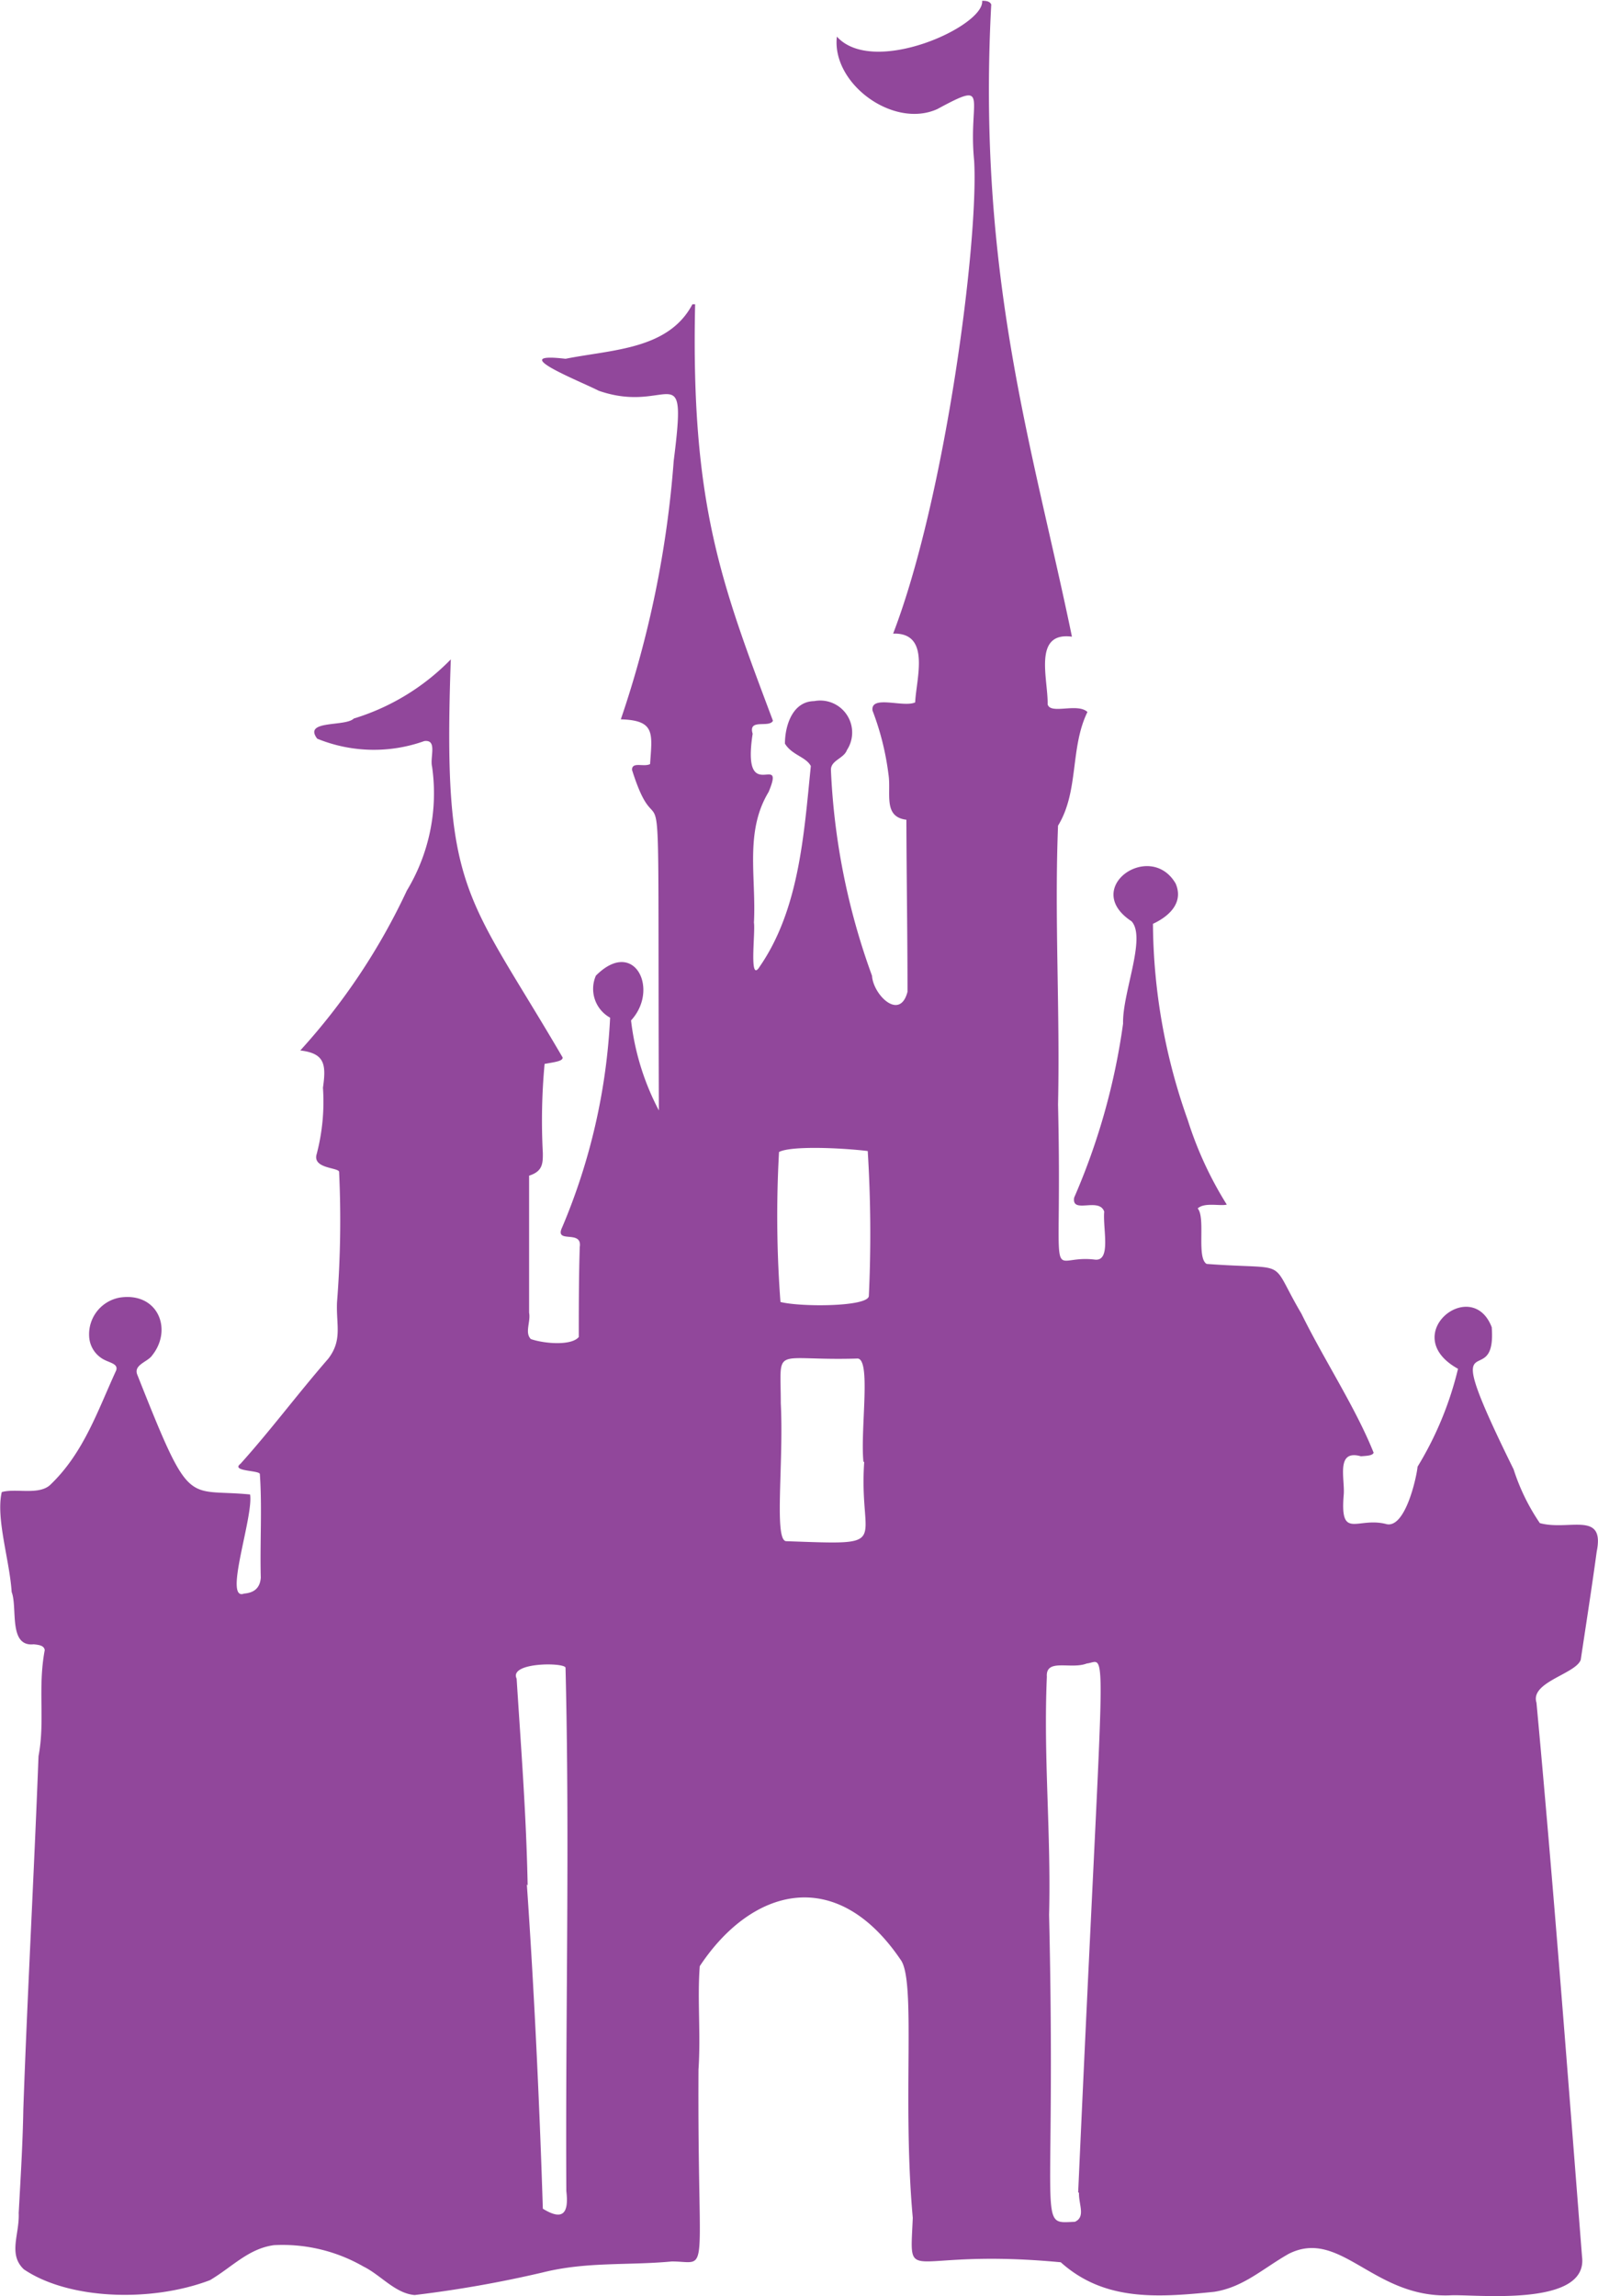 <svg id="Layer_1" data-name="Layer 1" xmlns="http://www.w3.org/2000/svg" viewBox="0 0 100 143.61"><defs><style>.cls-1{fill:#91479b;}</style></defs><title>castle</title><path class="cls-1" d="M530.1,440c-3.63.37-6.89.57-9.59-1.85-9.88-.93-9.45,1.71-9.26-2.78-.67-7.39.22-14.83-.76-16.14-4.07-6-9.37-4.44-12.57.4-.16,2.06.07,4.25-.08,6.47-.07,13.42.77,12-1.67,12-2.78.26-5.33,0-8.09.69a73.39,73.39,0,0,1-8,1.41c-1.22-.1-2.12-1.25-3.2-1.78a10.16,10.16,0,0,0-5.61-1.34c-1.6.22-2.6,1.36-4,2.19-3.68,1.4-8.85,1.22-11.65-.68-1-.95-.26-2.19-.32-3.52.12-2.22.25-4.26.29-6.5.26-7.35.67-14.69.95-22.07.42-2.2-.06-4.25.39-6.64-.05-.28-.33-.32-.69-.36-1.6.17-1-2.28-1.38-3.27-.13-2-1-4.61-.62-6.25.87-.25,2.26.2,3-.42,2.12-2,3-4.67,4.16-7.19.15-.45-.48-.47-.91-.76a1.73,1.73,0,0,1-.78-1.35,2.33,2.33,0,0,1,1.95-2.45c2.36-.33,3.28,2,2,3.61-.28.43-1.21.59-.93,1.24,3.36,8.48,3,7.07,7.05,7.47.22,1.4-1.68,6.69-.38,6.2.6-.05,1-.32,1.05-1-.06-2.08.09-4.41-.06-6.49-.09-.23-1.83-.15-1.21-.63,1.94-2.16,3.51-4.29,5.49-6.57.9-1.18.49-2.09.55-3.53a65.28,65.28,0,0,0,.13-8.17c-.09-.27-1.69-.19-1.4-1.11a12.88,12.88,0,0,0,.39-4.14c.21-1.47.11-2.15-1.42-2.33a39.92,39.92,0,0,0,6.67-10,11.76,11.76,0,0,0,1.58-7.74c-.15-.6.35-1.72-.49-1.61a9.38,9.38,0,0,1-6.7-.15c-.9-1.19,1.76-.73,2.29-1.26a14.29,14.29,0,0,0,6.07-3.7c-.52,14.65.91,14.48,7,24.9,0,.22-.39.27-1.13.4a38.48,38.48,0,0,0-.11,5.59c0,.62,0,1.13-.86,1.4,0,2.76,0,5.67,0,8.57.11.57-.29,1.25.11,1.65.84.29,2.54.43,3-.13,0-1.71,0-3.79.06-5.63.17-1.12-1.61-.16-1.1-1.23a38.34,38.34,0,0,0,3-13.11,2.06,2.06,0,0,1-.89-2.63h0c2.39-2.4,4,.85,2.2,2.8a16,16,0,0,0,1.74,5.63c-.09-25.71.28-15.09-1.68-21.3,0-.53.72-.16,1.13-.36.13-1.91.35-2.74-1.83-2.8a65.09,65.09,0,0,0,3.31-16.17c.86-6.81-.26-2.84-4.69-4.38-1.21-.62-5.89-2.45-2.08-2,2.88-.58,6.44-.56,7.94-3.41,0,0,0,0,.17,0-.28,12.56,1.66,17.5,4.87,26.05-.24.47-1.57-.17-1.27.81-.71,4.63,2.1,1,1,3.64-1.51,2.49-.77,5.31-.92,8.17.1.62-.33,3.89.37,2.74,2.46-3.57,2.76-8.26,3.19-12.53-.31-.58-1.18-.68-1.62-1.4,0-1.1.46-2.64,1.83-2.66a2,2,0,0,1,2.05,3.06c-.2.55-1.05.64-1,1.29a42.8,42.8,0,0,0,2.57,12.83c.07,1.18,1.74,2.85,2.22,1,0-3.61-.06-7.18-.07-10.76-1.48-.18-.94-1.66-1.12-2.83a17,17,0,0,0-1-4c-.13-1,1.93-.17,2.67-.51.06-1.46,1-4.38-1.38-4.3,3.27-8.5,5.36-24.56,5.07-29.58-.39-3.93,1.08-5.06-2.3-3.23-2.75,1.25-6.63-1.59-6.29-4.53,2.28,2.53,9.26-.66,9.09-2.24.18,0,.47,0,.57.23-.91,17,2.64,27.85,5.05,39.54-2.46-.32-1.49,2.64-1.52,4.23.17.66,1.86-.11,2.49.48-1.1,2.25-.52,4.95-1.84,7.11-.23,5.81.13,11.58,0,17.44.29,12.33-.8,9.32,2.3,9.7,1.05.13.49-1.95.59-3-.32-.93-2.06.18-1.88-.88a41.42,41.42,0,0,0,3.06-10.88c-.05-1.93,1.47-5.37.53-6.4-3.17-2.08,1.17-5.09,2.76-2.36.49,1.14-.31,2-1.42,2.52a37.11,37.11,0,0,0,2.18,12.28A22.94,22.94,0,0,0,530.9,372c-.42.11-1.39-.16-1.82.24.51.59-.09,3.09.56,3.47,5.38.4,3.82-.46,5.93,3.11,1.39,2.84,3.4,5.89,4.52,8.7-.07.16-.31.19-.8.22-1.57-.44-1,1.37-1.07,2.38-.25,2.89.82,1.41,2.62,1.85,1.21.38,1.93-2.88,2-3.58a21.3,21.3,0,0,0,2.53-6.12c-3.81-2.11.86-5.86,2.11-2.6.33,4.39-3.64-1.26,1.37,8.89h0a12.94,12.94,0,0,0,1.64,3.36c1.81.5,4.08-.79,3.56,1.78-.33,2.41-.66,4.5-1,6.77-.32.89-3.18,1.39-2.77,2.68,1.07,11.54,1.93,22.93,2.85,34.64.42,3.24-6.86,2.33-8.27,2.43-4.81.17-6.84-4.22-10.08-2.6C533.17,438.53,531.94,439.72,530.1,440Zm-43-25.47c.45,6.49.79,13.63,1,20.27,1.23.76,1.64.32,1.47-1.1-.06-11.07.22-21.67-.05-32.73,0-.34-3.56-.37-3.06.68C486.74,406.06,487.06,410.1,487.15,414.57Zm21.34-45.88c-1.66-.2-4.81-.34-5.56.06a71.55,71.55,0,0,0,.09,9.38c1.25.32,5.42.31,5.53-.36a83.58,83.58,0,0,0-.07-9.1h0Zm13.16,65.12c1.61-35.88,1.9-33.21.54-33.07-1,.39-2.58-.35-2.5.83-.22,5.08.27,9.76.14,14.89.46,19.93-.8,19.29,1.61,19.2C522.08,435.32,521.63,434.54,521.65,433.81Zm-13.44-45.7c-.2-2.1.52-6.58-.42-6.44-5.34.15-4.75-.89-4.75,2.8.19,3.68-.43,8.5.32,8.62C510.12,393.29,507.85,393.35,508.21,388.11Z" transform="translate(-454.13 -296.66)"/></svg>